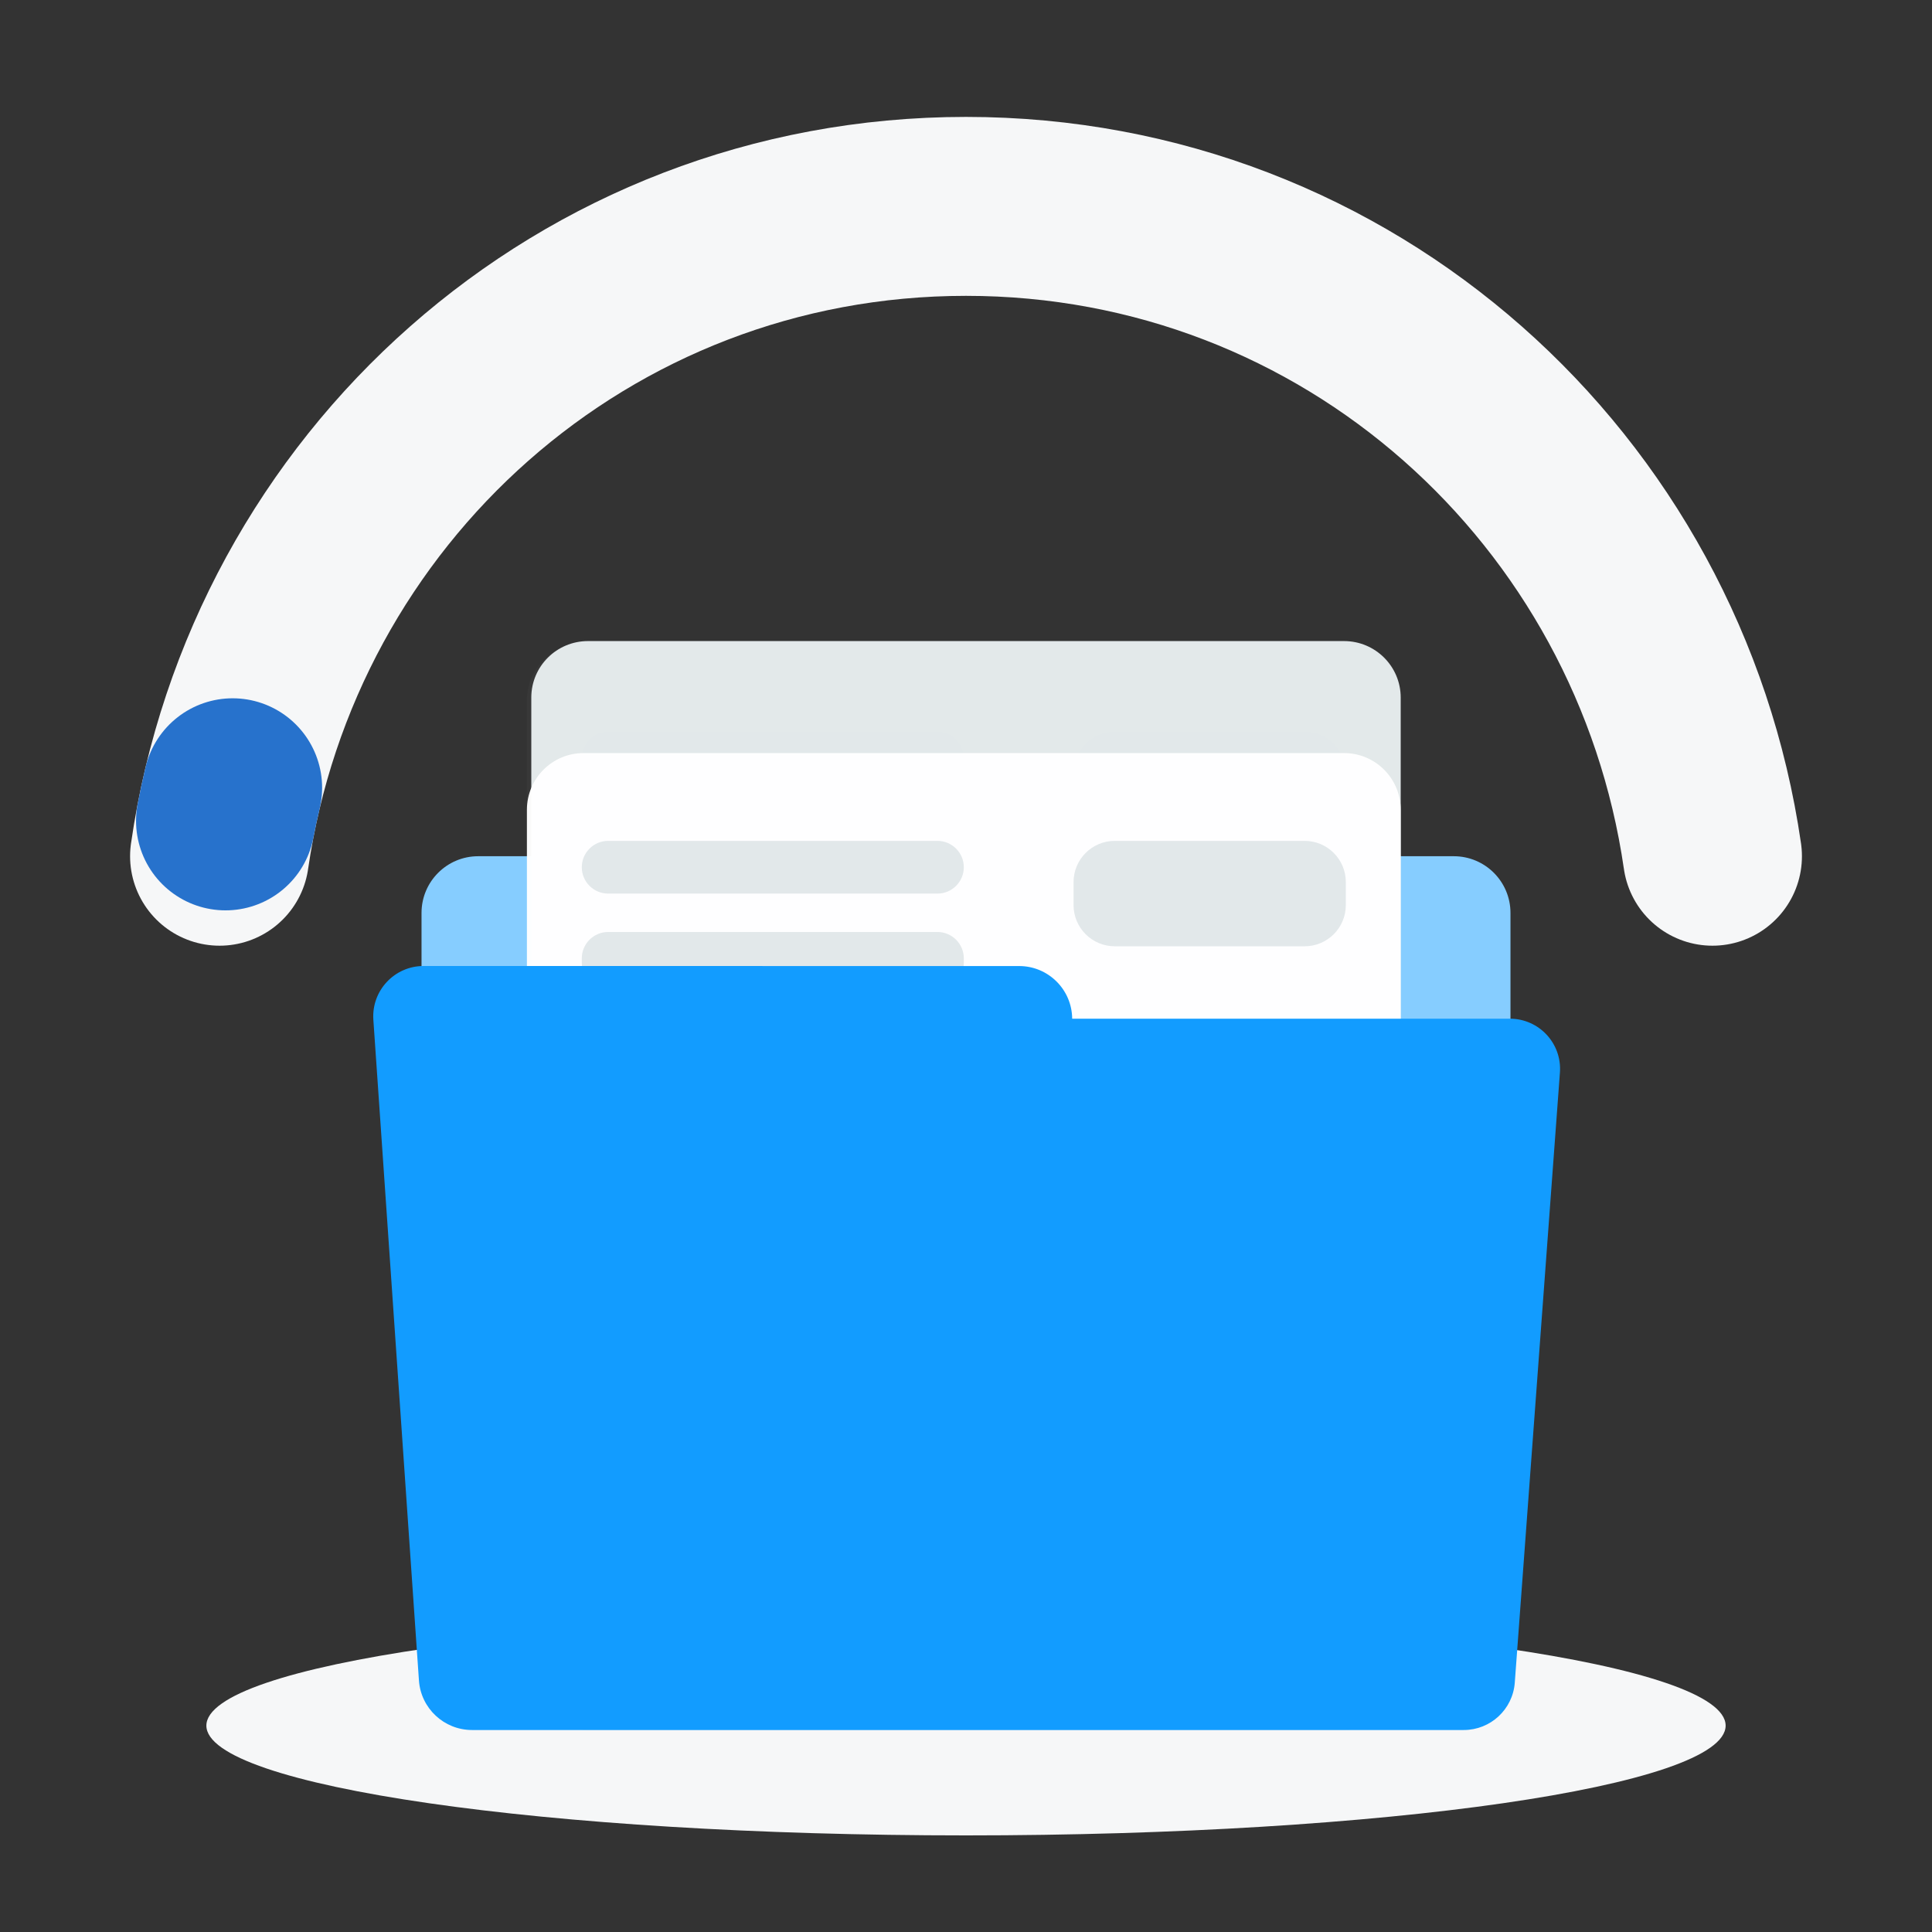 <svg xmlns="http://www.w3.org/2000/svg" xmlns:xlink="http://www.w3.org/1999/xlink" viewBox="0 0 440 440" width="440" height="440" preserveAspectRatio="xMidYMid meet" style="width: 100%; height: 100%; transform: translate3d(0px, 0px, 0px); content-visibility: visible;"><rect x="0" y="0" width="440" height="440" fill="#333333" stroke="none"/><defs><clipPath id="__lottie_element_2"><rect width="440" height="440" x="0" y="0"></rect></clipPath><clipPath id="__lottie_element_16"><path d="M0,0 L199,0 L199,174 L0,174z"></path></clipPath><clipPath id="__lottie_element_32"><path d="M0,0 L199,0 L199,174 L0,174z"></path></clipPath><clipPath id="__lottie_element_48"><path d="M0,0 L199,0 L199,174 L0,174z"></path></clipPath><clipPath id="__lottie_element_64"><path d="M0,0 L199,0 L199,174 L0,174z"></path></clipPath><clipPath id="__lottie_element_80"><path d="M0,0 L199,0 L199,174 L0,174z"></path></clipPath><clipPath id="__lottie_element_96"><path d="M0,0 L199,0 L199,174 L0,174z"></path></clipPath><clipPath id="__lottie_element_112"><path d="M0,0 L199,0 L199,174 L0,174z"></path></clipPath><clipPath id="__lottie_element_128"><path d="M0,0 L199,0 L199,174 L0,174z"></path></clipPath></defs><g clip-path="url(#__lottie_element_2)"><g transform="matrix(1,0,0,1,220,393)" opacity="1" style="display: block;"><g opacity="1" transform="matrix(1,0,0,1,0,0)"><path fill="rgb(246,247,248)" fill-opacity="1" d=" M0,-25 C95.479,-25 173,-13.797 173,0 C173,13.797 95.479,25 0,25 C-95.479,25 -173,13.797 -173,0 C-173,-13.797 -95.479,-25 0,-25z"></path></g></g><g transform="matrix(1,0,0,1,220,282)" opacity="1" style="display: block;"><g opacity="1" transform="matrix(1,0,0,1,0,0)"><path fill="rgb(134,205,255)" fill-opacity="1" d=" M111.09,87 C111.09,87 -111.09,87 -111.09,87 C-118.22,87 -124,81.22 -124,74.09 C-124,74.09 -124,-74.09 -124,-74.09 C-124,-81.22 -118.22,-87 -111.09,-87 C-111.09,-87 111.09,-87 111.09,-87 C118.22,-87 124,-81.22 124,-74.09 C124,-74.09 124,74.09 124,74.09 C124,81.22 118.22,87 111.09,87z"></path></g></g><g transform="matrix(1,0,0,1,220,270)" opacity="1" style="display: block;"><g opacity="1" transform="matrix(1,0,0,1,0,0)"><path fill="rgb(226,232,234)" fill-opacity="1" d=" M86.09,124 C86.09,124 -86.09,124 -86.09,124 C-93.22,124 -99,118.24 -99,111.14 C-99,111.14 -99,-111.14 -99,-111.14 C-99,-118.24 -93.22,-124 -86.09,-124 C-86.09,-124 86.09,-124 86.09,-124 C93.22,-124 99,-118.24 99,-111.14 C99,-111.14 99,111.14 99,111.14 C99,118.24 93.22,124 86.09,124z"></path></g></g><g clip-path="url(#__lottie_element_128)" transform="matrix(1,0,0,1,120,170)" opacity="1" style="display: none;"><g transform="matrix(1,0,0,1,99.5,87)" opacity="1" style="display: block;"><g opacity="1" transform="matrix(1,0,0,1,0,0)"><path fill="rgb(255,255,255)" fill-opacity="1" d=" M86.59,87 C86.59,87 -86.59,87 -86.59,87 C-93.72,87 -99.5,81.22 -99.5,74.09 C-99.5,74.09 -99.5,-74.09 -99.5,-74.09 C-99.5,-81.22 -93.72,-87 -86.59,-87 C-86.59,-87 86.59,-87 86.59,-87 C93.72,-87 99.5,-81.22 99.5,-74.09 C99.5,-74.09 99.5,74.09 99.5,74.09 C99.5,81.22 93.72,87 86.59,87z"></path></g></g><g transform="matrix(1,0,0,1,56,47.25)" opacity="1" style="display: block;"><g opacity="1" transform="matrix(1,0,0,1,0,0)"><path fill="rgb(226,232,234)" fill-opacity="1" d=" M37.5,6.5 C37.5,6.5 -37.5,6.5 -37.5,6.5 C-40.81,6.5 -43.5,3.81 -43.5,0.5 C-43.5,0.5 -43.5,-0.5 -43.5,-0.5 C-43.5,-3.81 -40.81,-6.5 -37.5,-6.5 C-37.5,-6.5 37.5,-6.5 37.5,-6.5 C40.81,-6.5 43.5,-3.81 43.5,-0.5 C43.5,-0.5 43.5,0.5 43.5,0.5 C43.5,3.81 40.81,6.5 37.5,6.5z"></path></g></g><g transform="matrix(1,0,0,1,56,26)" opacity="1" style="display: block;"><g opacity="1" transform="matrix(1,0,0,1,0,0)"><path fill="rgb(226,232,234)" fill-opacity="1" d=" M37.5,6 C37.5,6 -37.5,6 -37.5,6 C-40.81,6 -43.5,3.31 -43.5,0 C-43.5,0 -43.5,0 -43.5,0 C-43.5,-3.31 -40.81,-6 -37.5,-6 C-37.5,-6 37.5,-6 37.5,-6 C40.81,-6 43.5,-3.31 43.5,0 C43.5,0 43.5,0 43.5,0 C43.5,3.31 40.81,6 37.5,6z"></path></g></g><g transform="matrix(1,0,0,1,155.5,32)" opacity="1" style="display: block;"><g opacity="1" transform="matrix(1,0,0,1,0,0)"><path fill="rgb(226,232,234)" fill-opacity="1" d=" M21.62,12 C21.62,12 -21.62,12 -21.62,12 C-26.8,12 -31,7.8 -31,2.62 C-31,2.62 -31,-2.62 -31,-2.62 C-31,-7.8 -26.8,-12 -21.62,-12 C-21.62,-12 21.62,-12 21.62,-12 C26.8,-12 31,-7.8 31,-2.62 C31,-2.62 31,2.62 31,2.62 C31,7.8 26.8,12 21.62,12z"></path></g></g></g><g clip-path="url(#__lottie_element_112)" transform="matrix(1,0,0,1,120,233)" opacity="0" style="display: none;"><g transform="matrix(1,0,0,1,99.5,87)" opacity="1" style="display: block;"><g opacity="1" transform="matrix(1,0,0,1,0,0)"><path fill="rgb(255,255,255)" fill-opacity="1" d=" M86.59,87 C86.59,87 -86.59,87 -86.59,87 C-93.72,87 -99.5,81.22 -99.5,74.09 C-99.5,74.09 -99.5,-74.09 -99.5,-74.09 C-99.5,-81.22 -93.72,-87 -86.59,-87 C-86.59,-87 86.59,-87 86.59,-87 C93.72,-87 99.5,-81.22 99.5,-74.09 C99.5,-74.09 99.5,74.09 99.5,74.09 C99.5,81.22 93.72,87 86.59,87z"></path></g></g><g transform="matrix(1,0,0,1,56,47.25)" opacity="1" style="display: block;"><g opacity="1" transform="matrix(1,0,0,1,0,0)"><path fill="rgb(226,232,234)" fill-opacity="1" d=" M37.5,6.5 C37.5,6.5 -37.5,6.5 -37.5,6.5 C-40.81,6.5 -43.5,3.81 -43.5,0.5 C-43.5,0.5 -43.5,-0.5 -43.5,-0.5 C-43.5,-3.81 -40.81,-6.5 -37.5,-6.5 C-37.5,-6.5 37.5,-6.5 37.5,-6.5 C40.81,-6.5 43.5,-3.81 43.5,-0.5 C43.5,-0.5 43.5,0.5 43.5,0.5 C43.5,3.81 40.81,6.5 37.5,6.5z"></path></g></g><g transform="matrix(1,0,0,1,56,26)" opacity="1" style="display: block;"><g opacity="1" transform="matrix(1,0,0,1,0,0)"><path fill="rgb(226,232,234)" fill-opacity="1" d=" M37.5,6 C37.5,6 -37.5,6 -37.5,6 C-40.81,6 -43.5,3.31 -43.5,0 C-43.5,0 -43.5,0 -43.5,0 C-43.5,-3.31 -40.81,-6 -37.5,-6 C-37.5,-6 37.5,-6 37.5,-6 C40.81,-6 43.5,-3.31 43.5,0 C43.5,0 43.5,0 43.5,0 C43.5,3.31 40.81,6 37.5,6z"></path></g></g><g transform="matrix(1,0,0,1,155.5,32)" opacity="1" style="display: block;"><g opacity="1" transform="matrix(1,0,0,1,0,0)"><path fill="rgb(226,232,234)" fill-opacity="1" d=" M21.62,12 C21.62,12 -21.62,12 -21.62,12 C-26.8,12 -31,7.8 -31,2.62 C-31,2.62 -31,-2.62 -31,-2.62 C-31,-7.8 -26.8,-12 -21.62,-12 C-21.62,-12 21.62,-12 21.62,-12 C26.8,-12 31,-7.8 31,-2.62 C31,-2.62 31,2.62 31,2.62 C31,7.8 26.8,12 21.62,12z"></path></g></g></g><g clip-path="url(#__lottie_element_96)" style="display: none;" transform="matrix(1,0,0,1,120,170)" opacity="1"><g transform="matrix(1,0,0,1,99.5,87)" opacity="1" style="display: block;"><g opacity="1" transform="matrix(1,0,0,1,0,0)"><path fill="rgb(255,255,255)" fill-opacity="1" d=" M86.59,87 C86.59,87 -86.59,87 -86.59,87 C-93.72,87 -99.5,81.22 -99.5,74.09 C-99.5,74.09 -99.5,-74.09 -99.5,-74.09 C-99.5,-81.22 -93.72,-87 -86.59,-87 C-86.59,-87 86.59,-87 86.59,-87 C93.72,-87 99.5,-81.22 99.5,-74.09 C99.5,-74.09 99.5,74.09 99.5,74.09 C99.5,81.22 93.72,87 86.59,87z"></path></g></g><g transform="matrix(1,0,0,1,56,47.25)" opacity="1" style="display: block;"><g opacity="1" transform="matrix(1,0,0,1,0,0)"><path fill="rgb(226,232,234)" fill-opacity="1" d=" M37.5,6.5 C37.5,6.5 -37.5,6.5 -37.5,6.5 C-40.81,6.5 -43.5,3.81 -43.5,0.5 C-43.5,0.5 -43.5,-0.5 -43.5,-0.5 C-43.5,-3.81 -40.81,-6.5 -37.5,-6.5 C-37.5,-6.5 37.5,-6.5 37.5,-6.5 C40.81,-6.5 43.5,-3.81 43.5,-0.5 C43.5,-0.5 43.5,0.5 43.5,0.5 C43.5,3.81 40.81,6.5 37.5,6.5z"></path></g></g><g transform="matrix(1,0,0,1,56,26)" opacity="1" style="display: block;"><g opacity="1" transform="matrix(1,0,0,1,0,0)"><path fill="rgb(226,232,234)" fill-opacity="1" d=" M37.5,6 C37.5,6 -37.5,6 -37.5,6 C-40.81,6 -43.5,3.31 -43.5,0 C-43.5,0 -43.5,0 -43.5,0 C-43.5,-3.31 -40.81,-6 -37.5,-6 C-37.5,-6 37.5,-6 37.5,-6 C40.81,-6 43.5,-3.31 43.5,0 C43.5,0 43.5,0 43.5,0 C43.5,3.31 40.81,6 37.5,6z"></path></g></g><g transform="matrix(1,0,0,1,155.5,32)" opacity="1" style="display: block;"><g opacity="1" transform="matrix(1,0,0,1,0,0)"><path fill="rgb(226,232,234)" fill-opacity="1" d=" M21.62,12 C21.62,12 -21.62,12 -21.62,12 C-26.8,12 -31,7.8 -31,2.62 C-31,2.62 -31,-2.62 -31,-2.62 C-31,-7.8 -26.8,-12 -21.62,-12 C-21.62,-12 21.62,-12 21.62,-12 C26.8,-12 31,-7.8 31,-2.62 C31,-2.62 31,2.62 31,2.62 C31,7.8 26.8,12 21.62,12z"></path></g></g></g><g clip-path="url(#__lottie_element_80)" style="display: none;" transform="matrix(1,0,0,1,120,233)" opacity="0"><g transform="matrix(1,0,0,1,99.5,87)" opacity="1" style="display: block;"><g opacity="1" transform="matrix(1,0,0,1,0,0)"><path fill="rgb(255,255,255)" fill-opacity="1" d=" M86.59,87 C86.59,87 -86.59,87 -86.59,87 C-93.72,87 -99.5,81.22 -99.5,74.09 C-99.5,74.09 -99.5,-74.09 -99.5,-74.09 C-99.5,-81.22 -93.72,-87 -86.59,-87 C-86.59,-87 86.59,-87 86.59,-87 C93.72,-87 99.5,-81.22 99.5,-74.09 C99.5,-74.09 99.5,74.09 99.5,74.09 C99.5,81.22 93.72,87 86.59,87z"></path></g></g><g transform="matrix(1,0,0,1,56,47.25)" opacity="1" style="display: block;"><g opacity="1" transform="matrix(1,0,0,1,0,0)"><path fill="rgb(226,232,234)" fill-opacity="1" d=" M37.5,6.5 C37.5,6.5 -37.5,6.5 -37.5,6.5 C-40.81,6.5 -43.5,3.81 -43.5,0.5 C-43.5,0.5 -43.5,-0.5 -43.5,-0.5 C-43.5,-3.81 -40.81,-6.5 -37.5,-6.5 C-37.5,-6.5 37.5,-6.5 37.5,-6.5 C40.81,-6.5 43.5,-3.81 43.5,-0.5 C43.5,-0.5 43.5,0.5 43.5,0.5 C43.5,3.81 40.81,6.5 37.5,6.5z"></path></g></g><g transform="matrix(1,0,0,1,56,26)" opacity="1" style="display: block;"><g opacity="1" transform="matrix(1,0,0,1,0,0)"><path fill="rgb(226,232,234)" fill-opacity="1" d=" M37.5,6 C37.5,6 -37.5,6 -37.5,6 C-40.81,6 -43.5,3.31 -43.5,0 C-43.5,0 -43.5,0 -43.5,0 C-43.5,-3.31 -40.81,-6 -37.5,-6 C-37.5,-6 37.5,-6 37.5,-6 C40.81,-6 43.5,-3.31 43.5,0 C43.5,0 43.5,0 43.5,0 C43.5,3.31 40.81,6 37.5,6z"></path></g></g><g transform="matrix(1,0,0,1,155.5,32)" opacity="1" style="display: block;"><g opacity="1" transform="matrix(1,0,0,1,0,0)"><path fill="rgb(226,232,234)" fill-opacity="1" d=" M21.62,12 C21.62,12 -21.62,12 -21.62,12 C-26.8,12 -31,7.8 -31,2.62 C-31,2.62 -31,-2.62 -31,-2.62 C-31,-7.8 -26.8,-12 -21.62,-12 C-21.62,-12 21.62,-12 21.62,-12 C26.8,-12 31,-7.8 31,-2.62 C31,-2.62 31,2.62 31,2.62 C31,7.8 26.8,12 21.62,12z"></path></g></g></g><g clip-path="url(#__lottie_element_64)" style="display: block;" transform="matrix(1,0,0,1,120,146.574)" opacity="0.024"><g transform="matrix(1,0,0,1,99.5,87)" opacity="1" style="display: block;"><g opacity="1" transform="matrix(1,0,0,1,0,0)"><path fill="rgb(255,255,255)" fill-opacity="1" d=" M86.59,87 C86.59,87 -86.59,87 -86.59,87 C-93.72,87 -99.5,81.22 -99.5,74.09 C-99.5,74.09 -99.5,-74.09 -99.5,-74.09 C-99.5,-81.22 -93.72,-87 -86.59,-87 C-86.59,-87 86.59,-87 86.59,-87 C93.72,-87 99.5,-81.22 99.5,-74.09 C99.5,-74.09 99.5,74.09 99.5,74.09 C99.5,81.22 93.72,87 86.59,87z"></path></g></g><g transform="matrix(1,0,0,1,56,47.25)" opacity="1" style="display: block;"><g opacity="1" transform="matrix(1,0,0,1,0,0)"><path fill="rgb(226,232,234)" fill-opacity="1" d=" M37.5,6.5 C37.5,6.5 -37.5,6.5 -37.5,6.5 C-40.81,6.5 -43.5,3.81 -43.5,0.5 C-43.5,0.5 -43.5,-0.5 -43.5,-0.5 C-43.5,-3.81 -40.81,-6.5 -37.5,-6.5 C-37.5,-6.5 37.5,-6.5 37.5,-6.5 C40.81,-6.5 43.5,-3.81 43.5,-0.5 C43.5,-0.5 43.5,0.5 43.5,0.5 C43.5,3.81 40.81,6.5 37.5,6.5z"></path></g></g><g transform="matrix(1,0,0,1,56,26)" opacity="1" style="display: block;"><g opacity="1" transform="matrix(1,0,0,1,0,0)"><path fill="rgb(226,232,234)" fill-opacity="1" d=" M37.5,6 C37.5,6 -37.5,6 -37.5,6 C-40.81,6 -43.5,3.31 -43.5,0 C-43.5,0 -43.5,0 -43.5,0 C-43.5,-3.31 -40.81,-6 -37.5,-6 C-37.5,-6 37.5,-6 37.5,-6 C40.81,-6 43.5,-3.31 43.5,0 C43.5,0 43.5,0 43.5,0 C43.5,3.31 40.81,6 37.5,6z"></path></g></g><g transform="matrix(1,0,0,1,155.5,32)" opacity="1" style="display: block;"><g opacity="1" transform="matrix(1,0,0,1,0,0)"><path fill="rgb(226,232,234)" fill-opacity="1" d=" M21.62,12 C21.62,12 -21.62,12 -21.62,12 C-26.8,12 -31,7.8 -31,2.62 C-31,2.62 -31,-2.62 -31,-2.62 C-31,-7.8 -26.8,-12 -21.62,-12 C-21.62,-12 21.62,-12 21.62,-12 C26.8,-12 31,-7.8 31,-2.62 C31,-2.62 31,2.62 31,2.62 C31,7.8 26.8,12 21.62,12z"></path></g></g></g><g clip-path="url(#__lottie_element_48)" style="display: block;" transform="matrix(1,0,0,1,120,171.507)" opacity="0.976"><g transform="matrix(1,0,0,1,99.5,87)" opacity="1" style="display: block;"><g opacity="1" transform="matrix(1,0,0,1,0,0)"><path fill="rgb(255,255,255)" fill-opacity="1" d=" M86.59,87 C86.59,87 -86.59,87 -86.59,87 C-93.72,87 -99.5,81.22 -99.5,74.09 C-99.5,74.09 -99.5,-74.09 -99.5,-74.09 C-99.5,-81.22 -93.72,-87 -86.59,-87 C-86.59,-87 86.59,-87 86.59,-87 C93.72,-87 99.5,-81.22 99.5,-74.09 C99.5,-74.09 99.5,74.09 99.5,74.09 C99.5,81.22 93.72,87 86.59,87z"></path></g></g><g transform="matrix(1,0,0,1,56,47.25)" opacity="1" style="display: block;"><g opacity="1" transform="matrix(1,0,0,1,0,0)"><path fill="rgb(226,232,234)" fill-opacity="1" d=" M37.5,6.5 C37.5,6.5 -37.5,6.5 -37.5,6.5 C-40.81,6.5 -43.5,3.81 -43.5,0.5 C-43.5,0.5 -43.5,-0.5 -43.5,-0.5 C-43.5,-3.81 -40.81,-6.5 -37.5,-6.5 C-37.5,-6.5 37.5,-6.5 37.5,-6.5 C40.81,-6.5 43.5,-3.81 43.5,-0.5 C43.5,-0.5 43.5,0.5 43.5,0.5 C43.5,3.81 40.81,6.5 37.5,6.5z"></path></g></g><g transform="matrix(1,0,0,1,56,26)" opacity="1" style="display: block;"><g opacity="1" transform="matrix(1,0,0,1,0,0)"><path fill="rgb(226,232,234)" fill-opacity="1" d=" M37.5,6 C37.5,6 -37.5,6 -37.5,6 C-40.81,6 -43.5,3.31 -43.5,0 C-43.5,0 -43.5,0 -43.5,0 C-43.5,-3.31 -40.81,-6 -37.5,-6 C-37.5,-6 37.5,-6 37.5,-6 C40.81,-6 43.5,-3.31 43.5,0 C43.5,0 43.5,0 43.5,0 C43.5,3.31 40.81,6 37.5,6z"></path></g></g><g transform="matrix(1,0,0,1,155.5,32)" opacity="1" style="display: block;"><g opacity="1" transform="matrix(1,0,0,1,0,0)"><path fill="rgb(226,232,234)" fill-opacity="1" d=" M21.62,12 C21.62,12 -21.62,12 -21.62,12 C-26.8,12 -31,7.8 -31,2.62 C-31,2.62 -31,-2.62 -31,-2.62 C-31,-7.8 -26.8,-12 -21.62,-12 C-21.62,-12 21.62,-12 21.62,-12 C26.8,-12 31,-7.8 31,-2.62 C31,-2.62 31,2.62 31,2.62 C31,7.8 26.8,12 21.62,12z"></path></g></g></g><g clip-path="url(#__lottie_element_32)" style="display: none;" transform="matrix(1,0,0,1,120,170)" opacity="1"><g transform="matrix(1,0,0,1,99.5,87)" opacity="1" style="display: block;"><g opacity="1" transform="matrix(1,0,0,1,0,0)"><path fill="rgb(255,255,255)" fill-opacity="1" d=" M86.59,87 C86.59,87 -86.59,87 -86.59,87 C-93.72,87 -99.5,81.22 -99.5,74.09 C-99.5,74.09 -99.5,-74.09 -99.5,-74.09 C-99.5,-81.22 -93.72,-87 -86.59,-87 C-86.59,-87 86.59,-87 86.59,-87 C93.72,-87 99.5,-81.22 99.5,-74.09 C99.5,-74.09 99.5,74.09 99.5,74.09 C99.5,81.22 93.72,87 86.59,87z"></path></g></g><g transform="matrix(1,0,0,1,56,47.25)" opacity="1" style="display: block;"><g opacity="1" transform="matrix(1,0,0,1,0,0)"><path fill="rgb(226,232,234)" fill-opacity="1" d=" M37.5,6.5 C37.5,6.5 -37.5,6.5 -37.5,6.5 C-40.81,6.5 -43.5,3.81 -43.5,0.5 C-43.5,0.5 -43.5,-0.5 -43.5,-0.5 C-43.5,-3.81 -40.81,-6.5 -37.5,-6.5 C-37.5,-6.5 37.5,-6.5 37.5,-6.5 C40.81,-6.5 43.5,-3.81 43.5,-0.5 C43.5,-0.5 43.5,0.5 43.5,0.5 C43.5,3.81 40.81,6.5 37.5,6.5z"></path></g></g><g transform="matrix(1,0,0,1,56,26)" opacity="1" style="display: block;"><g opacity="1" transform="matrix(1,0,0,1,0,0)"><path fill="rgb(226,232,234)" fill-opacity="1" d=" M37.5,6 C37.5,6 -37.5,6 -37.5,6 C-40.81,6 -43.5,3.31 -43.5,0 C-43.5,0 -43.5,0 -43.5,0 C-43.5,-3.31 -40.81,-6 -37.5,-6 C-37.5,-6 37.5,-6 37.5,-6 C40.81,-6 43.5,-3.31 43.5,0 C43.5,0 43.5,0 43.5,0 C43.5,3.31 40.81,6 37.5,6z"></path></g></g><g transform="matrix(1,0,0,1,155.5,32)" opacity="1" style="display: block;"><g opacity="1" transform="matrix(1,0,0,1,0,0)"><path fill="rgb(226,232,234)" fill-opacity="1" d=" M21.62,12 C21.62,12 -21.62,12 -21.62,12 C-26.8,12 -31,7.8 -31,2.62 C-31,2.62 -31,-2.62 -31,-2.62 C-31,-7.8 -26.8,-12 -21.62,-12 C-21.62,-12 21.62,-12 21.62,-12 C26.8,-12 31,-7.8 31,-2.62 C31,-2.62 31,2.62 31,2.62 C31,7.8 26.8,12 21.62,12z"></path></g></g></g><g clip-path="url(#__lottie_element_16)" style="display: none;" transform="matrix(1,0,0,1,120,233)" opacity="5.926452502080793e-9"><g transform="matrix(1,0,0,1,99.5,87)" opacity="1" style="display: block;"><g opacity="1" transform="matrix(1,0,0,1,0,0)"><path fill="rgb(255,255,255)" fill-opacity="1" d=" M86.59,87 C86.59,87 -86.59,87 -86.59,87 C-93.72,87 -99.5,81.22 -99.5,74.09 C-99.5,74.09 -99.5,-74.09 -99.5,-74.09 C-99.5,-81.22 -93.72,-87 -86.59,-87 C-86.59,-87 86.59,-87 86.59,-87 C93.72,-87 99.5,-81.22 99.5,-74.09 C99.5,-74.09 99.5,74.09 99.5,74.09 C99.5,81.22 93.72,87 86.59,87z"></path></g></g><g transform="matrix(1,0,0,1,56,47.25)" opacity="1" style="display: block;"><g opacity="1" transform="matrix(1,0,0,1,0,0)"><path fill="rgb(226,232,234)" fill-opacity="1" d=" M37.5,6.5 C37.5,6.5 -37.5,6.5 -37.5,6.5 C-40.81,6.5 -43.5,3.81 -43.5,0.5 C-43.5,0.5 -43.5,-0.5 -43.5,-0.5 C-43.5,-3.81 -40.81,-6.5 -37.5,-6.5 C-37.5,-6.5 37.5,-6.5 37.5,-6.5 C40.81,-6.5 43.5,-3.81 43.5,-0.5 C43.5,-0.5 43.5,0.5 43.5,0.5 C43.5,3.81 40.81,6.5 37.5,6.5z"></path></g></g><g transform="matrix(1,0,0,1,56,26)" opacity="1" style="display: block;"><g opacity="1" transform="matrix(1,0,0,1,0,0)"><path fill="rgb(226,232,234)" fill-opacity="1" d=" M37.5,6 C37.5,6 -37.5,6 -37.5,6 C-40.81,6 -43.5,3.31 -43.5,0 C-43.5,0 -43.5,0 -43.5,0 C-43.5,-3.31 -40.81,-6 -37.5,-6 C-37.5,-6 37.5,-6 37.5,-6 C40.81,-6 43.5,-3.31 43.5,0 C43.5,0 43.5,0 43.5,0 C43.5,3.31 40.81,6 37.5,6z"></path></g></g><g transform="matrix(1,0,0,1,155.5,32)" opacity="1" style="display: block;"><g opacity="1" transform="matrix(1,0,0,1,0,0)"><path fill="rgb(226,232,234)" fill-opacity="1" d=" M21.62,12 C21.62,12 -21.62,12 -21.62,12 C-26.8,12 -31,7.8 -31,2.62 C-31,2.62 -31,-2.62 -31,-2.62 C-31,-7.8 -26.8,-12 -21.62,-12 C-21.62,-12 21.62,-12 21.62,-12 C26.8,-12 31,-7.8 31,-2.62 C31,-2.62 31,2.62 31,2.62 C31,7.8 26.8,12 21.62,12z"></path></g></g></g><g transform="matrix(1,0,0,1,220.146,307)" opacity="1" style="display: block;"><g opacity="1" transform="matrix(1,0,0,1,0,0)"><path fill="rgb(18,156,255)" fill-opacity="1" d=" M113.214,87 C113.214,87 -112.635,87 -112.635,87 C-119.015,87 -124.306,82.06 -124.736,75.7 C-124.736,75.7 -135.116,-74.74 -135.116,-74.74 C-135.576,-81.37 -130.316,-87 -123.676,-87 C-123.676,-87 11.954,-86.99 11.954,-86.99 C18.594,-86.99 23.985,-81.63 24.035,-75 C24.035,-75 123.714,-75 123.714,-75 C130.364,-75 135.614,-69.35 135.114,-62.72 C135.114,-62.72 124.835,76.21 124.835,76.21 C124.385,82.29 119.314,87 113.214,87z"></path></g></g><g transform="matrix(1,0,0,1,220.001,121)" opacity="1" style="display: block;"><g opacity="1" transform="matrix(1,0,0,1,0,0)"><path stroke-linecap="round" stroke-linejoin="miter" fill-opacity="0" stroke-miterlimit="4" stroke="rgb(246,247,248)" stroke-opacity="1" stroke-width="40.752" d=" M170.001,74 C157.881,-9.69 87.051,-74 0.001,-74 C-87.059,-74 -157.889,-9.7 -169.999,74"></path></g></g><g transform="matrix(1,0,0,1,220.001,121)" opacity="1" style="display: block;"><g opacity="1" transform="matrix(1,0,0,1,0,0)"><path stroke-linecap="round" stroke-linejoin="miter" fill-opacity="0" stroke-miterlimit="4" stroke="rgb(39,114,204)" stroke-opacity="1" stroke-width="40.752" d=" M-167.018,58.407 C-167.613,60.901 -168.155,63.417 -168.643,65.952"></path></g></g><g transform="matrix(-0.997,-0.075,-0.075,0.997,220.065,306.4)" opacity="1" style="display: block;"><g opacity="1" transform="matrix(1,0,0,1,0,0)"><path fill="rgb(18,156,255)" fill-opacity="1" d=" M27.305,0 C27.305,15.06 15.065,27.31 -0.005,27.31 C-4.605,27.31 -8.975,26.17 -12.745,24.12 C-12.745,24.12 -19.385,30.76 -19.385,30.76 C-13.785,34.31 -7.145,36.4 0.005,36.4 C20.125,36.4 36.415,20.11 36.415,-0.01 C36.415,-0.01 50.065,-0.01 50.065,-0.01 C50.065,-0.01 31.865,-18.21 31.865,-18.21 C31.865,-18.21 13.665,-0.01 13.665,-0.01 C13.665,-0.01 27.305,-0.01 27.305,-0.01 C27.305,-0.01 27.305,0 27.305,0z M-36.415,0 C-36.415,0 -50.065,0 -50.065,0 C-50.065,0 -31.865,18.2 -31.865,18.2 C-31.865,18.2 -13.665,0 -13.665,0 C-13.665,0 -27.315,0 -27.315,0 C-27.315,-15.06 -15.075,-27.31 -0.005,-27.31 C4.595,-27.31 8.965,-26.17 12.735,-24.12 C12.735,-24.12 19.375,-30.76 19.375,-30.76 C13.775,-34.31 7.135,-36.4 -0.015,-36.4 C-20.125,-36.41 -36.415,-20.12 -36.415,0z"></path></g></g></g></svg>